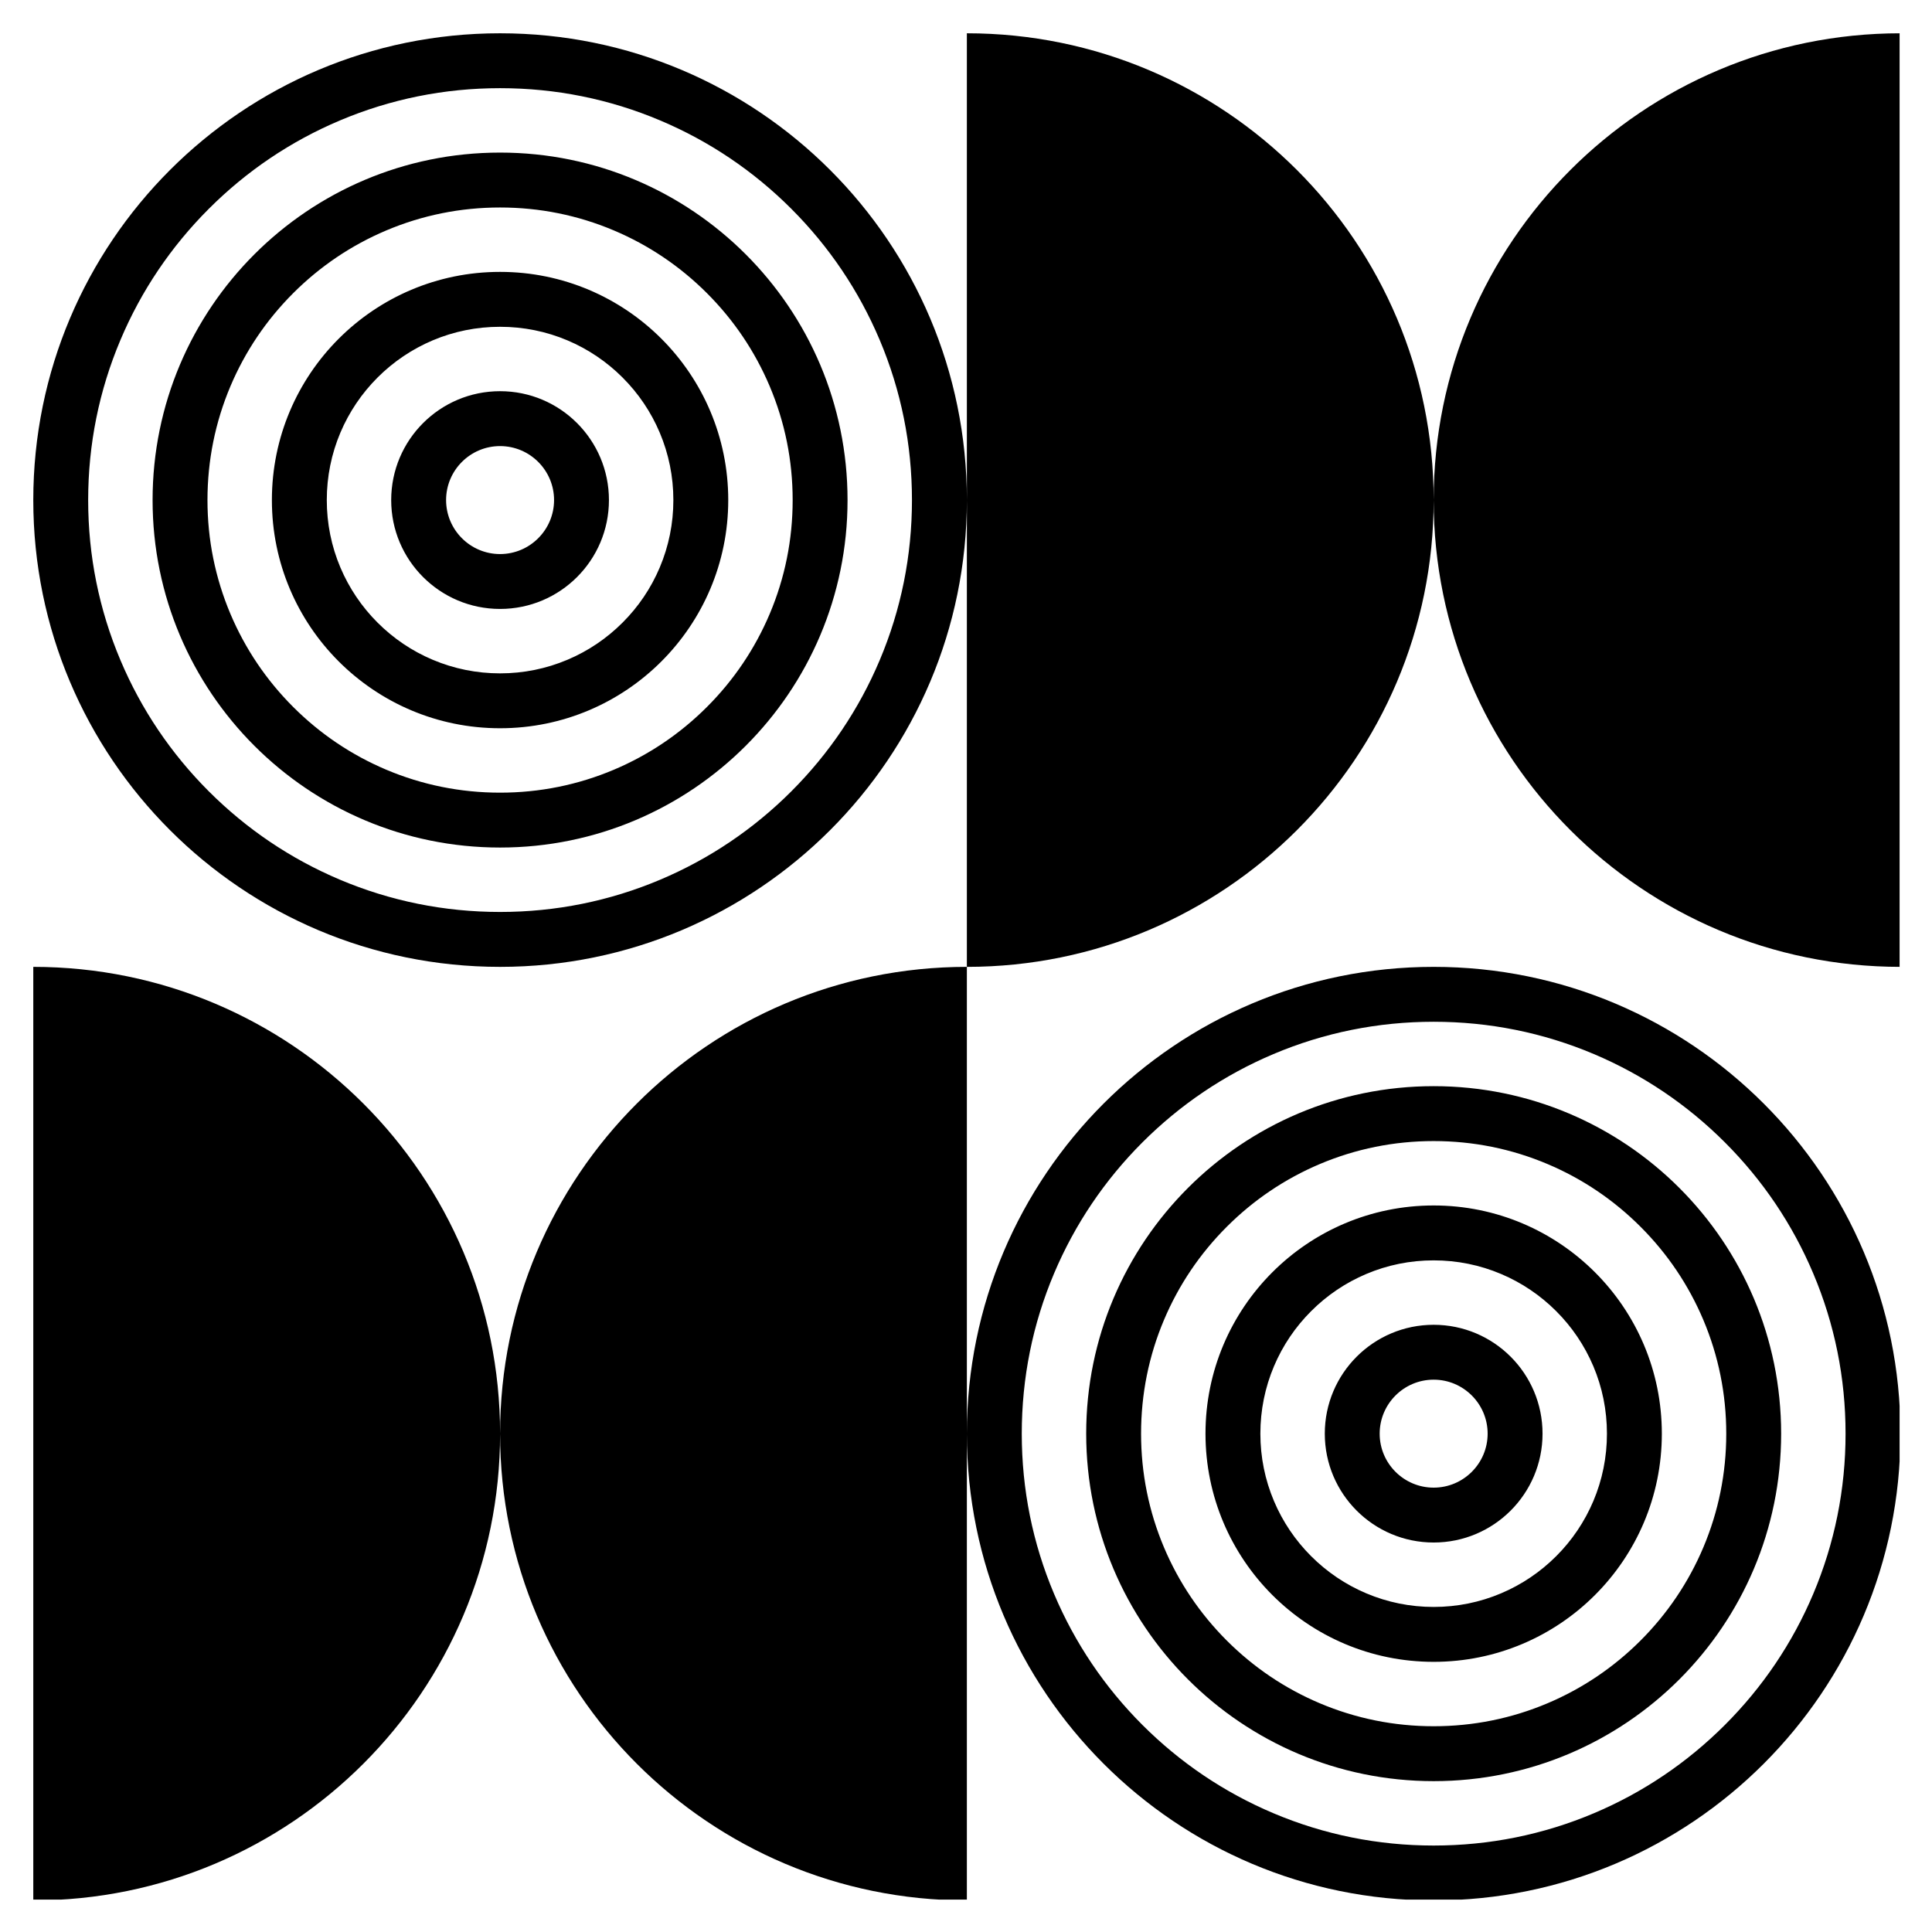 <?xml version="1.0" encoding="UTF-8"?><svg xmlns="http://www.w3.org/2000/svg" xmlns:xlink="http://www.w3.org/1999/xlink" contentScriptType="text/ecmascript" width="375pt" zoomAndPan="magnify" contentStyleType="text/css" viewBox="0 0 375 375" height="375pt" preserveAspectRatio="xMidYMid meet" version="1.2"><defs><clipPath xml:id="clip1" id="clip1"><path d="M 6.461 6.461 L 368.711 6.461 L 368.711 368.711 L 6.461 368.711 Z M 6.461 6.461 "/></clipPath></defs><g xml:id="surface1" id="surface1"><g clip-rule="nonzero" clip-path="url(#clip1)"><path style=" stroke:none;fill-rule:nonzero;fill:rgb(0%,0%,0%);fill-opacity:1;" d="M 368.875 6.461 L 368.875 187.668 C 318.84 187.668 278.273 147.105 278.273 97.066 C 278.27 147.105 237.707 187.668 187.668 187.668 L 187.668 6.461 C 237.707 6.461 278.27 47.023 278.273 97.062 C 278.273 47.023 318.836 6.461 368.875 6.461 Z M 187.668 97.062 C 187.668 147.102 147.102 187.668 97.062 187.668 C 47.023 187.668 6.461 147.102 6.461 97.062 C 6.461 47.023 47.023 6.461 97.062 6.461 C 147.102 6.461 187.668 47.023 187.668 97.062 Z M 170.734 65.949 C 166.707 56.43 160.941 47.879 153.598 40.531 C 146.25 33.184 137.699 27.418 128.18 23.395 C 118.332 19.227 107.859 17.113 97.062 17.113 C 86.266 17.113 75.797 19.227 65.945 23.395 C 56.426 27.418 47.875 33.184 40.531 40.531 C 33.184 47.879 27.418 56.43 23.395 65.949 C 19.227 75.797 17.113 86.266 17.113 97.062 C 17.113 107.863 19.227 118.332 23.395 128.18 C 27.418 137.699 33.184 146.25 40.531 153.598 C 47.879 160.941 56.43 166.707 65.949 170.734 C 75.797 174.898 86.266 177.012 97.066 177.012 C 107.863 177.012 118.332 174.898 128.18 170.734 C 137.699 166.707 146.25 160.941 153.598 153.598 C 160.941 146.25 166.711 137.699 170.734 128.18 C 174.902 118.332 177.012 107.859 177.012 97.062 C 177.012 86.266 174.902 75.797 170.734 65.949 Z M 164.508 97.062 C 164.508 134.312 134.312 164.508 97.062 164.508 C 59.812 164.508 29.617 134.312 29.617 97.062 C 29.617 59.812 59.812 29.617 97.062 29.617 C 134.312 29.617 164.508 59.812 164.508 97.062 Z M 149.395 74.961 C 146.531 68.195 142.434 62.121 137.219 56.906 C 132.008 51.695 125.93 47.594 119.168 44.734 C 112.184 41.777 104.742 40.273 97.062 40.273 C 89.383 40.273 81.945 41.777 74.961 44.734 C 68.195 47.594 62.121 51.695 56.906 56.906 C 51.695 62.121 47.594 68.195 44.73 74.961 C 41.777 81.945 40.27 89.383 40.27 97.062 C 40.27 104.742 41.777 112.184 44.73 119.168 C 47.594 125.93 51.691 132.008 56.906 137.219 C 62.121 142.434 68.195 146.531 74.961 149.395 C 81.945 152.348 89.383 153.855 97.062 153.855 C 104.742 153.855 112.184 152.348 119.168 149.395 C 125.93 146.531 132.008 142.434 137.219 137.219 C 142.434 132.008 146.531 125.93 149.395 119.168 C 152.352 112.184 153.855 104.742 153.855 97.062 C 153.855 89.383 152.352 81.945 149.395 74.961 Z M 141.352 97.062 C 141.352 121.523 121.523 141.352 97.062 141.352 C 72.602 141.352 52.773 121.523 52.773 97.062 C 52.773 72.602 72.602 52.773 97.062 52.773 C 121.523 52.773 141.352 72.602 141.352 97.062 Z M 130.699 97.062 C 130.699 92.5 129.797 88.09 128.055 83.973 C 126.359 79.965 123.926 76.363 120.844 73.281 C 117.766 70.203 114.16 67.77 110.152 66.07 C 106.035 64.328 101.625 63.43 97.062 63.43 C 92.5 63.43 88.09 64.328 83.973 66.07 C 79.965 67.77 76.363 70.203 73.281 73.281 C 70.203 76.363 67.77 79.965 66.07 83.973 C 64.328 88.094 63.43 92.5 63.43 97.062 C 63.43 101.625 64.328 106.035 66.07 110.152 C 67.77 114.16 70.203 117.766 73.281 120.844 C 76.363 123.926 79.965 126.359 83.973 128.055 C 88.094 129.797 92.5 130.699 97.062 130.699 C 101.625 130.699 106.035 129.797 110.152 128.055 C 114.16 126.359 117.766 123.926 120.844 120.844 C 123.926 117.766 126.359 114.16 128.055 110.152 C 129.797 106.035 130.699 101.629 130.699 97.062 Z M 118.195 97.062 C 118.195 108.734 108.734 118.195 97.062 118.195 C 85.395 118.195 75.93 108.734 75.93 97.062 C 75.93 85.391 85.395 75.93 97.062 75.93 C 108.734 75.93 118.195 85.395 118.195 97.062 Z M 107.543 97.062 C 107.543 91.285 102.84 86.586 97.062 86.586 C 91.285 86.586 86.586 91.285 86.586 97.062 C 86.586 102.84 91.285 107.543 97.062 107.543 C 102.84 107.543 107.543 102.84 107.543 97.062 Z M 97.066 278.27 C 97.062 228.23 56.5 187.668 6.461 187.668 L 6.461 368.875 C 56.5 368.875 97.062 328.312 97.066 278.273 C 97.066 328.312 137.629 368.875 187.668 368.875 L 187.668 187.668 C 137.629 187.668 97.066 228.23 97.066 278.27 Z M 368.875 278.273 C 368.875 328.309 328.312 368.875 278.273 368.875 C 228.234 368.875 187.668 328.309 187.668 278.273 C 187.668 228.234 228.234 187.668 278.273 187.668 C 328.312 187.668 368.875 228.234 368.875 278.273 Z M 351.941 247.156 C 347.918 237.637 342.152 229.086 334.805 221.738 C 327.461 214.395 318.906 208.629 309.391 204.602 C 299.539 200.434 289.07 198.324 278.273 198.324 C 267.473 198.324 257.004 200.434 247.156 204.602 C 237.637 208.629 229.086 214.395 221.738 221.738 C 214.395 229.086 208.629 237.637 204.602 247.156 C 200.434 257.004 198.324 267.477 198.324 278.273 C 198.324 289.07 200.434 299.539 204.602 309.387 C 208.629 318.906 214.395 327.457 221.738 334.805 C 229.086 342.148 237.637 347.914 247.156 351.941 C 257.004 356.109 267.477 358.219 278.273 358.219 C 289.07 358.219 299.539 356.109 309.391 351.941 C 318.906 347.918 327.461 342.148 334.805 334.805 C 342.152 327.457 347.918 318.906 351.945 309.387 C 356.109 299.539 358.223 289.07 358.223 278.273 C 358.223 267.477 356.109 257.004 351.941 247.156 Z M 345.719 278.273 C 345.719 315.52 315.523 345.719 278.273 345.719 C 241.023 345.719 210.828 315.52 210.828 278.273 C 210.828 241.023 241.023 210.824 278.273 210.824 C 315.523 210.824 345.719 241.023 345.719 278.273 Z M 330.605 256.168 C 327.742 249.406 323.645 243.328 318.43 238.117 C 313.215 232.902 307.141 228.801 300.375 225.941 C 293.391 222.988 285.953 221.48 278.273 221.48 C 270.594 221.48 263.152 222.988 256.168 225.941 C 249.406 228.805 243.328 232.902 238.117 238.117 C 232.902 243.328 228.801 249.406 225.941 256.168 C 222.984 263.152 221.48 270.594 221.48 278.273 C 221.48 285.953 222.988 293.391 225.941 300.375 C 228.801 307.137 232.902 313.215 238.117 318.43 C 243.328 323.641 249.406 327.742 256.168 330.602 C 263.152 333.555 270.594 335.062 278.273 335.062 C 285.953 335.062 293.391 333.555 300.375 330.602 C 307.141 327.742 313.215 323.641 318.43 318.43 C 323.641 313.215 327.742 307.137 330.605 300.375 C 333.559 293.391 335.066 285.953 335.066 278.273 C 335.066 270.594 333.559 263.152 330.605 256.168 Z M 322.562 278.273 C 322.562 302.73 302.734 322.562 278.273 322.562 C 253.812 322.562 233.984 302.73 233.984 278.273 C 233.984 253.812 253.812 233.98 278.273 233.98 C 302.734 233.984 322.562 253.812 322.562 278.273 Z M 311.906 278.273 C 311.906 273.711 311.008 269.301 309.266 265.18 C 307.566 261.176 305.137 257.57 302.055 254.492 C 298.973 251.41 295.371 248.977 291.363 247.281 C 287.242 245.535 282.836 244.637 278.273 244.637 C 273.711 244.637 269.301 245.535 265.184 247.281 C 261.176 248.977 257.574 251.41 254.492 254.492 C 251.41 257.57 248.977 261.176 247.281 265.18 C 245.539 269.301 244.637 273.711 244.637 278.273 C 244.637 282.836 245.539 287.242 247.281 291.363 C 248.977 295.371 251.41 298.973 254.492 302.055 C 257.574 305.133 261.176 307.566 265.184 309.262 C 269.301 311.008 273.711 311.906 278.273 311.906 C 282.836 311.906 287.246 311.008 291.363 309.262 C 295.371 307.566 298.973 305.133 302.055 302.055 C 305.137 298.973 307.566 295.371 309.266 291.363 C 311.008 287.242 311.906 282.836 311.906 278.273 Z M 299.406 278.273 C 299.406 289.941 289.941 299.402 278.273 299.402 C 266.602 299.402 257.141 289.941 257.141 278.273 C 257.141 266.602 266.602 257.141 278.273 257.141 C 289.941 257.141 299.406 266.602 299.406 278.273 Z M 288.75 278.273 C 288.75 272.496 284.051 267.793 278.273 267.793 C 272.492 267.793 267.793 272.496 267.793 278.273 C 267.793 284.051 272.496 288.75 278.273 288.75 C 284.051 288.75 288.75 284.051 288.75 278.273 Z M 288.75 278.273 "/></g></g></svg>